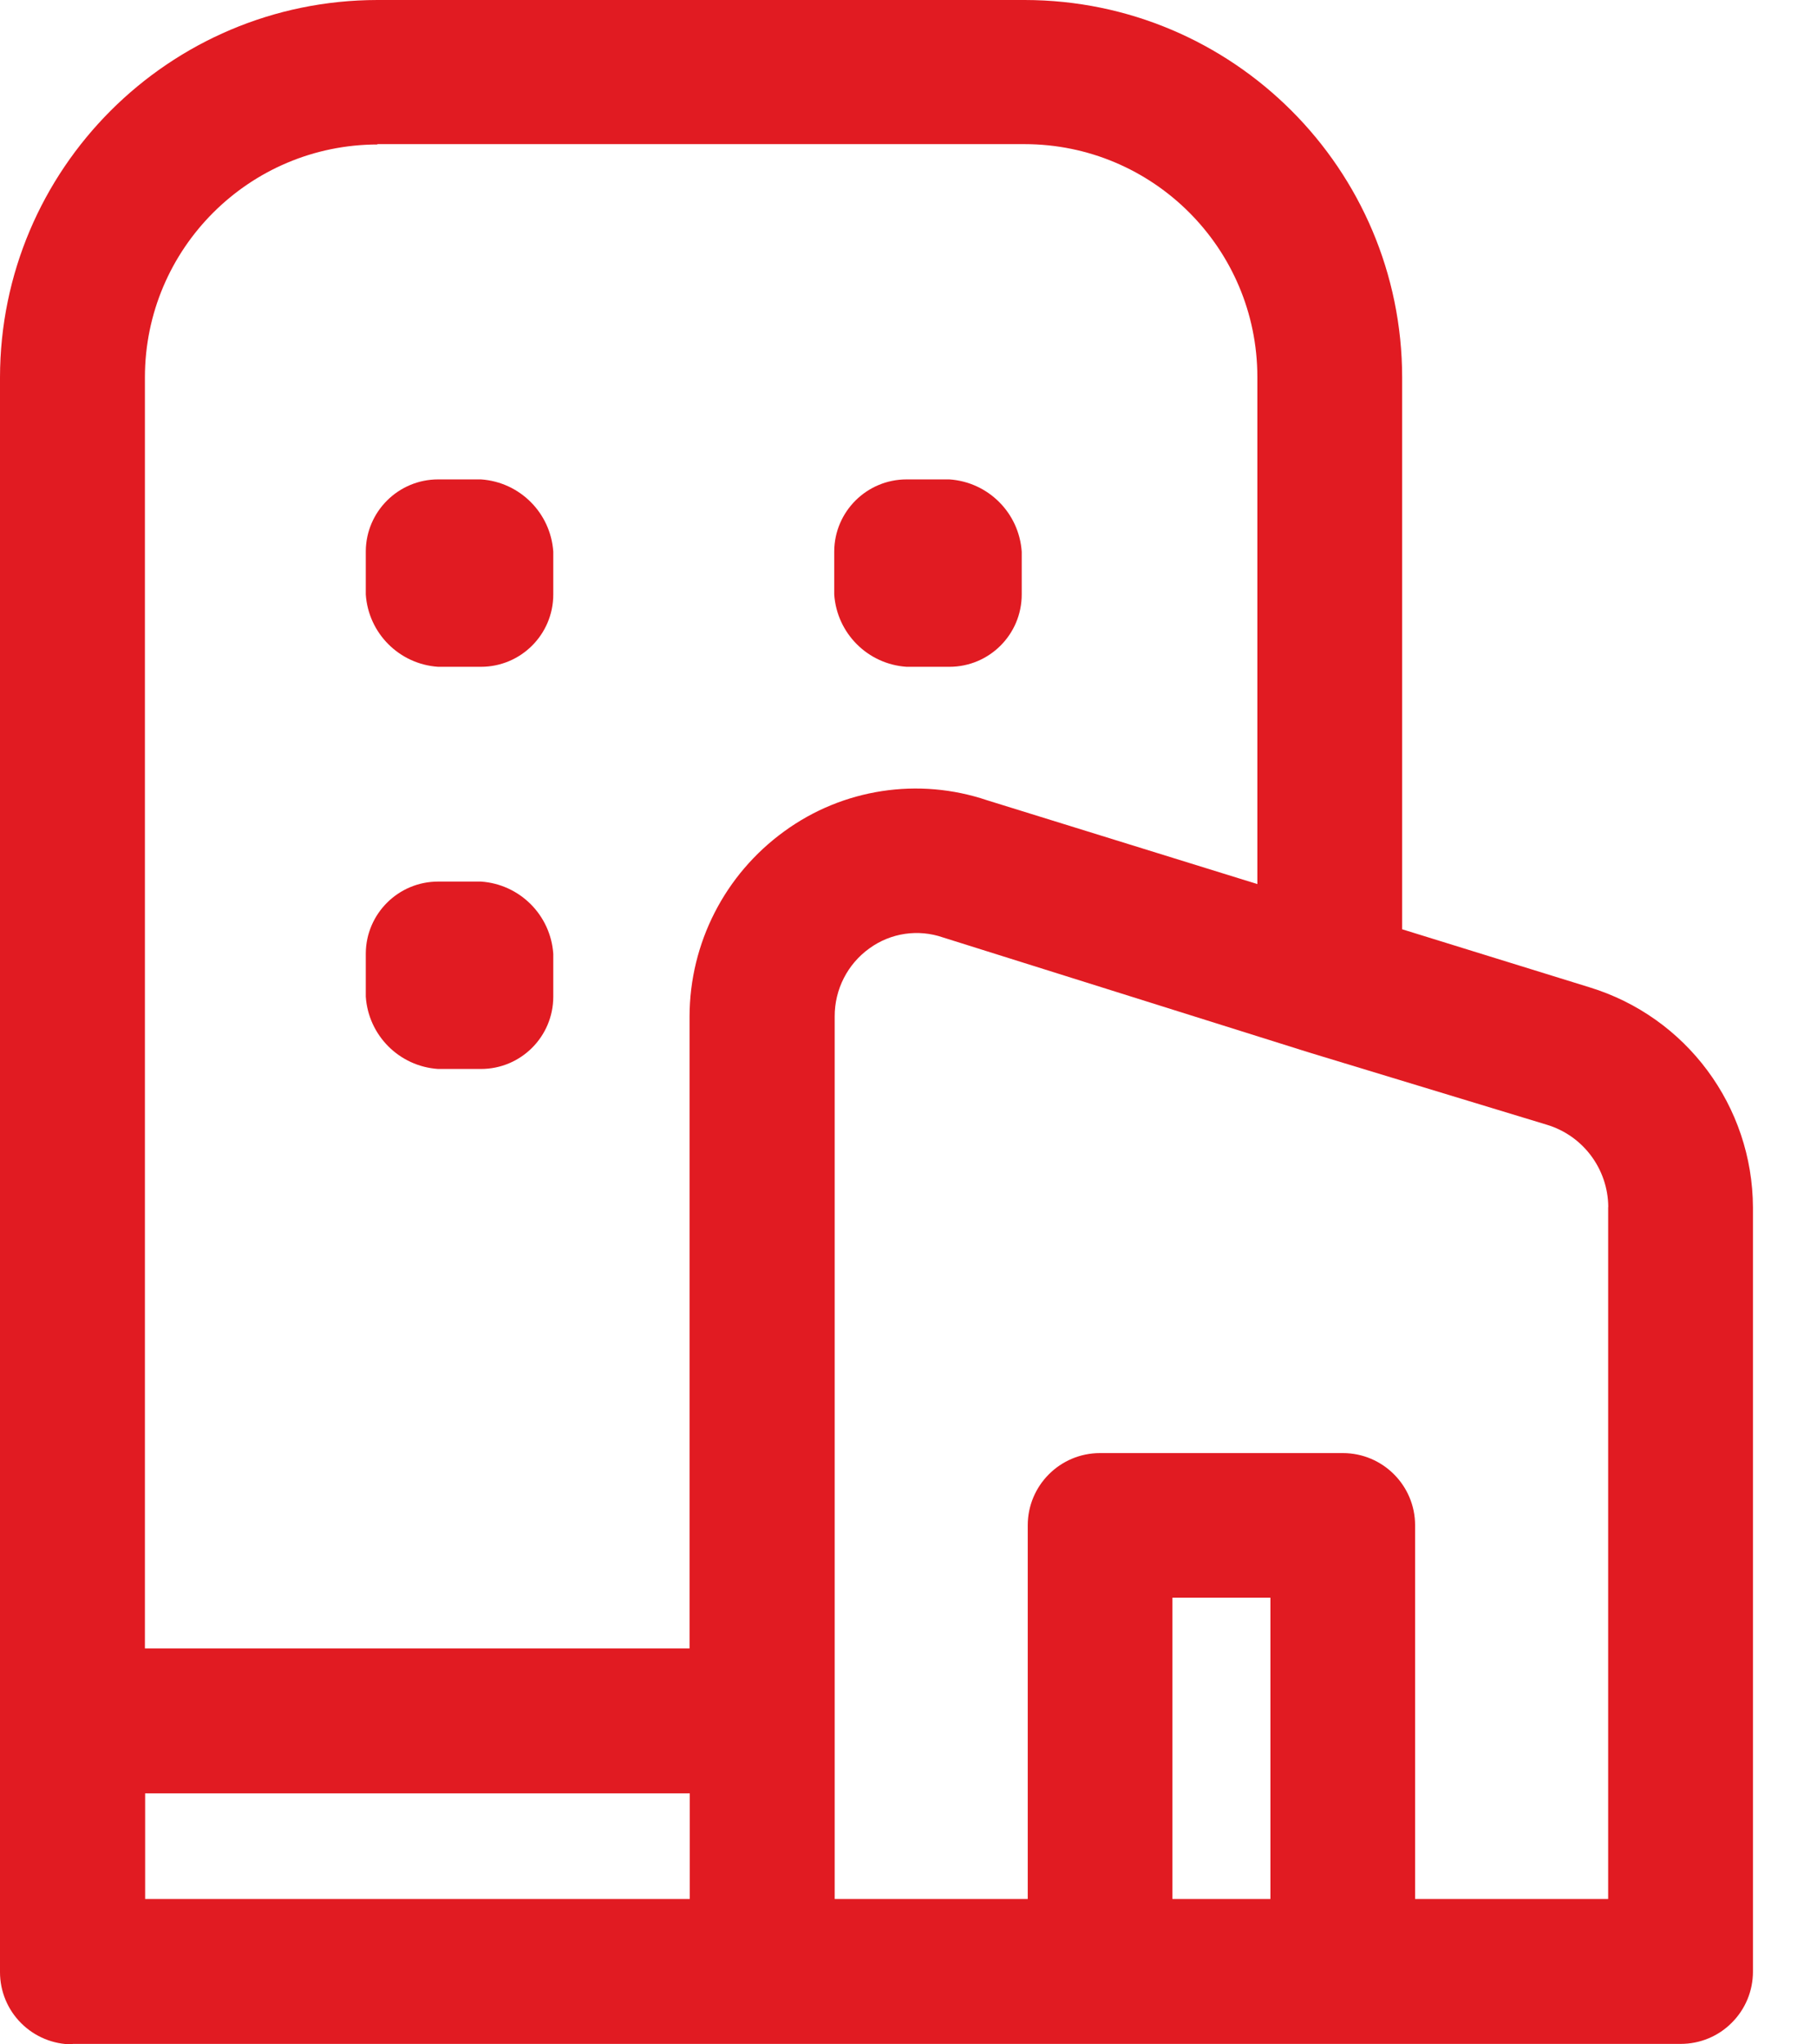 <svg width="16" height="18" viewBox="0 0 16 18" fill="none" xmlns="http://www.w3.org/2000/svg">
<path d="M0.641 17.996H14.799C14.968 17.996 15.13 17.93 15.249 17.81C15.369 17.691 15.436 17.529 15.436 17.36L15.436 10.632C15.433 9.74 14.85 8.954 13.997 8.693L12.347 8.182V3.323C12.345 1.489 10.858 0.002 9.024 0L3.323 2.1032e-05C1.489 0.002 0.002 1.489 0 3.323V17.364C0 17.533 0.067 17.695 0.187 17.814C0.306 17.933 0.468 18 0.637 18L0.641 17.996ZM1.278 15.79H6.074V16.72H1.278V15.79ZM10.324 16.72V14.067H11.187V16.72H10.324ZM14.161 10.628V16.72H12.461V13.43C12.461 13.079 12.176 12.794 11.825 12.794H9.686C9.335 12.794 9.05 13.079 9.05 13.43V16.72H7.35V8.95C7.349 8.712 7.463 8.488 7.656 8.35C7.843 8.214 8.085 8.178 8.304 8.254L11.528 9.267L13.621 9.903C13.94 9.999 14.159 10.292 14.162 10.626L14.161 10.628ZM3.321 1.269H9.022C10.154 1.27 11.071 2.187 11.072 3.319V7.784L8.692 7.046C8.088 6.842 7.422 6.944 6.907 7.319C6.383 7.698 6.073 8.304 6.072 8.95V14.514H1.276V3.322C1.277 2.19 2.194 1.273 3.326 1.272L3.321 1.269Z" fill="#E11B22"/>
<path d="M3.858 4.221H4.235C4.577 4.244 4.849 4.516 4.872 4.858V5.234C4.872 5.586 4.587 5.871 4.235 5.871H3.858C3.516 5.848 3.244 5.576 3.221 5.234L3.221 4.854C3.223 4.504 3.508 4.221 3.858 4.221Z" fill="#E11B22"/>
<path d="M3.858 7.762H4.235C4.577 7.785 4.849 8.057 4.872 8.399V8.775C4.872 9.127 4.587 9.412 4.235 9.412H3.858C3.516 9.389 3.244 9.117 3.221 8.775L3.221 8.395C3.223 8.045 3.508 7.762 3.858 7.762Z" fill="#E11B22"/>
<path d="M7.983 4.221H8.36C8.702 4.244 8.974 4.516 8.997 4.858L8.997 5.234C8.997 5.586 8.712 5.871 8.36 5.871H7.983C7.641 5.848 7.369 5.576 7.346 5.234V4.854C7.348 4.504 7.633 4.221 7.983 4.221Z" fill="#E11B22"/>
</svg>
